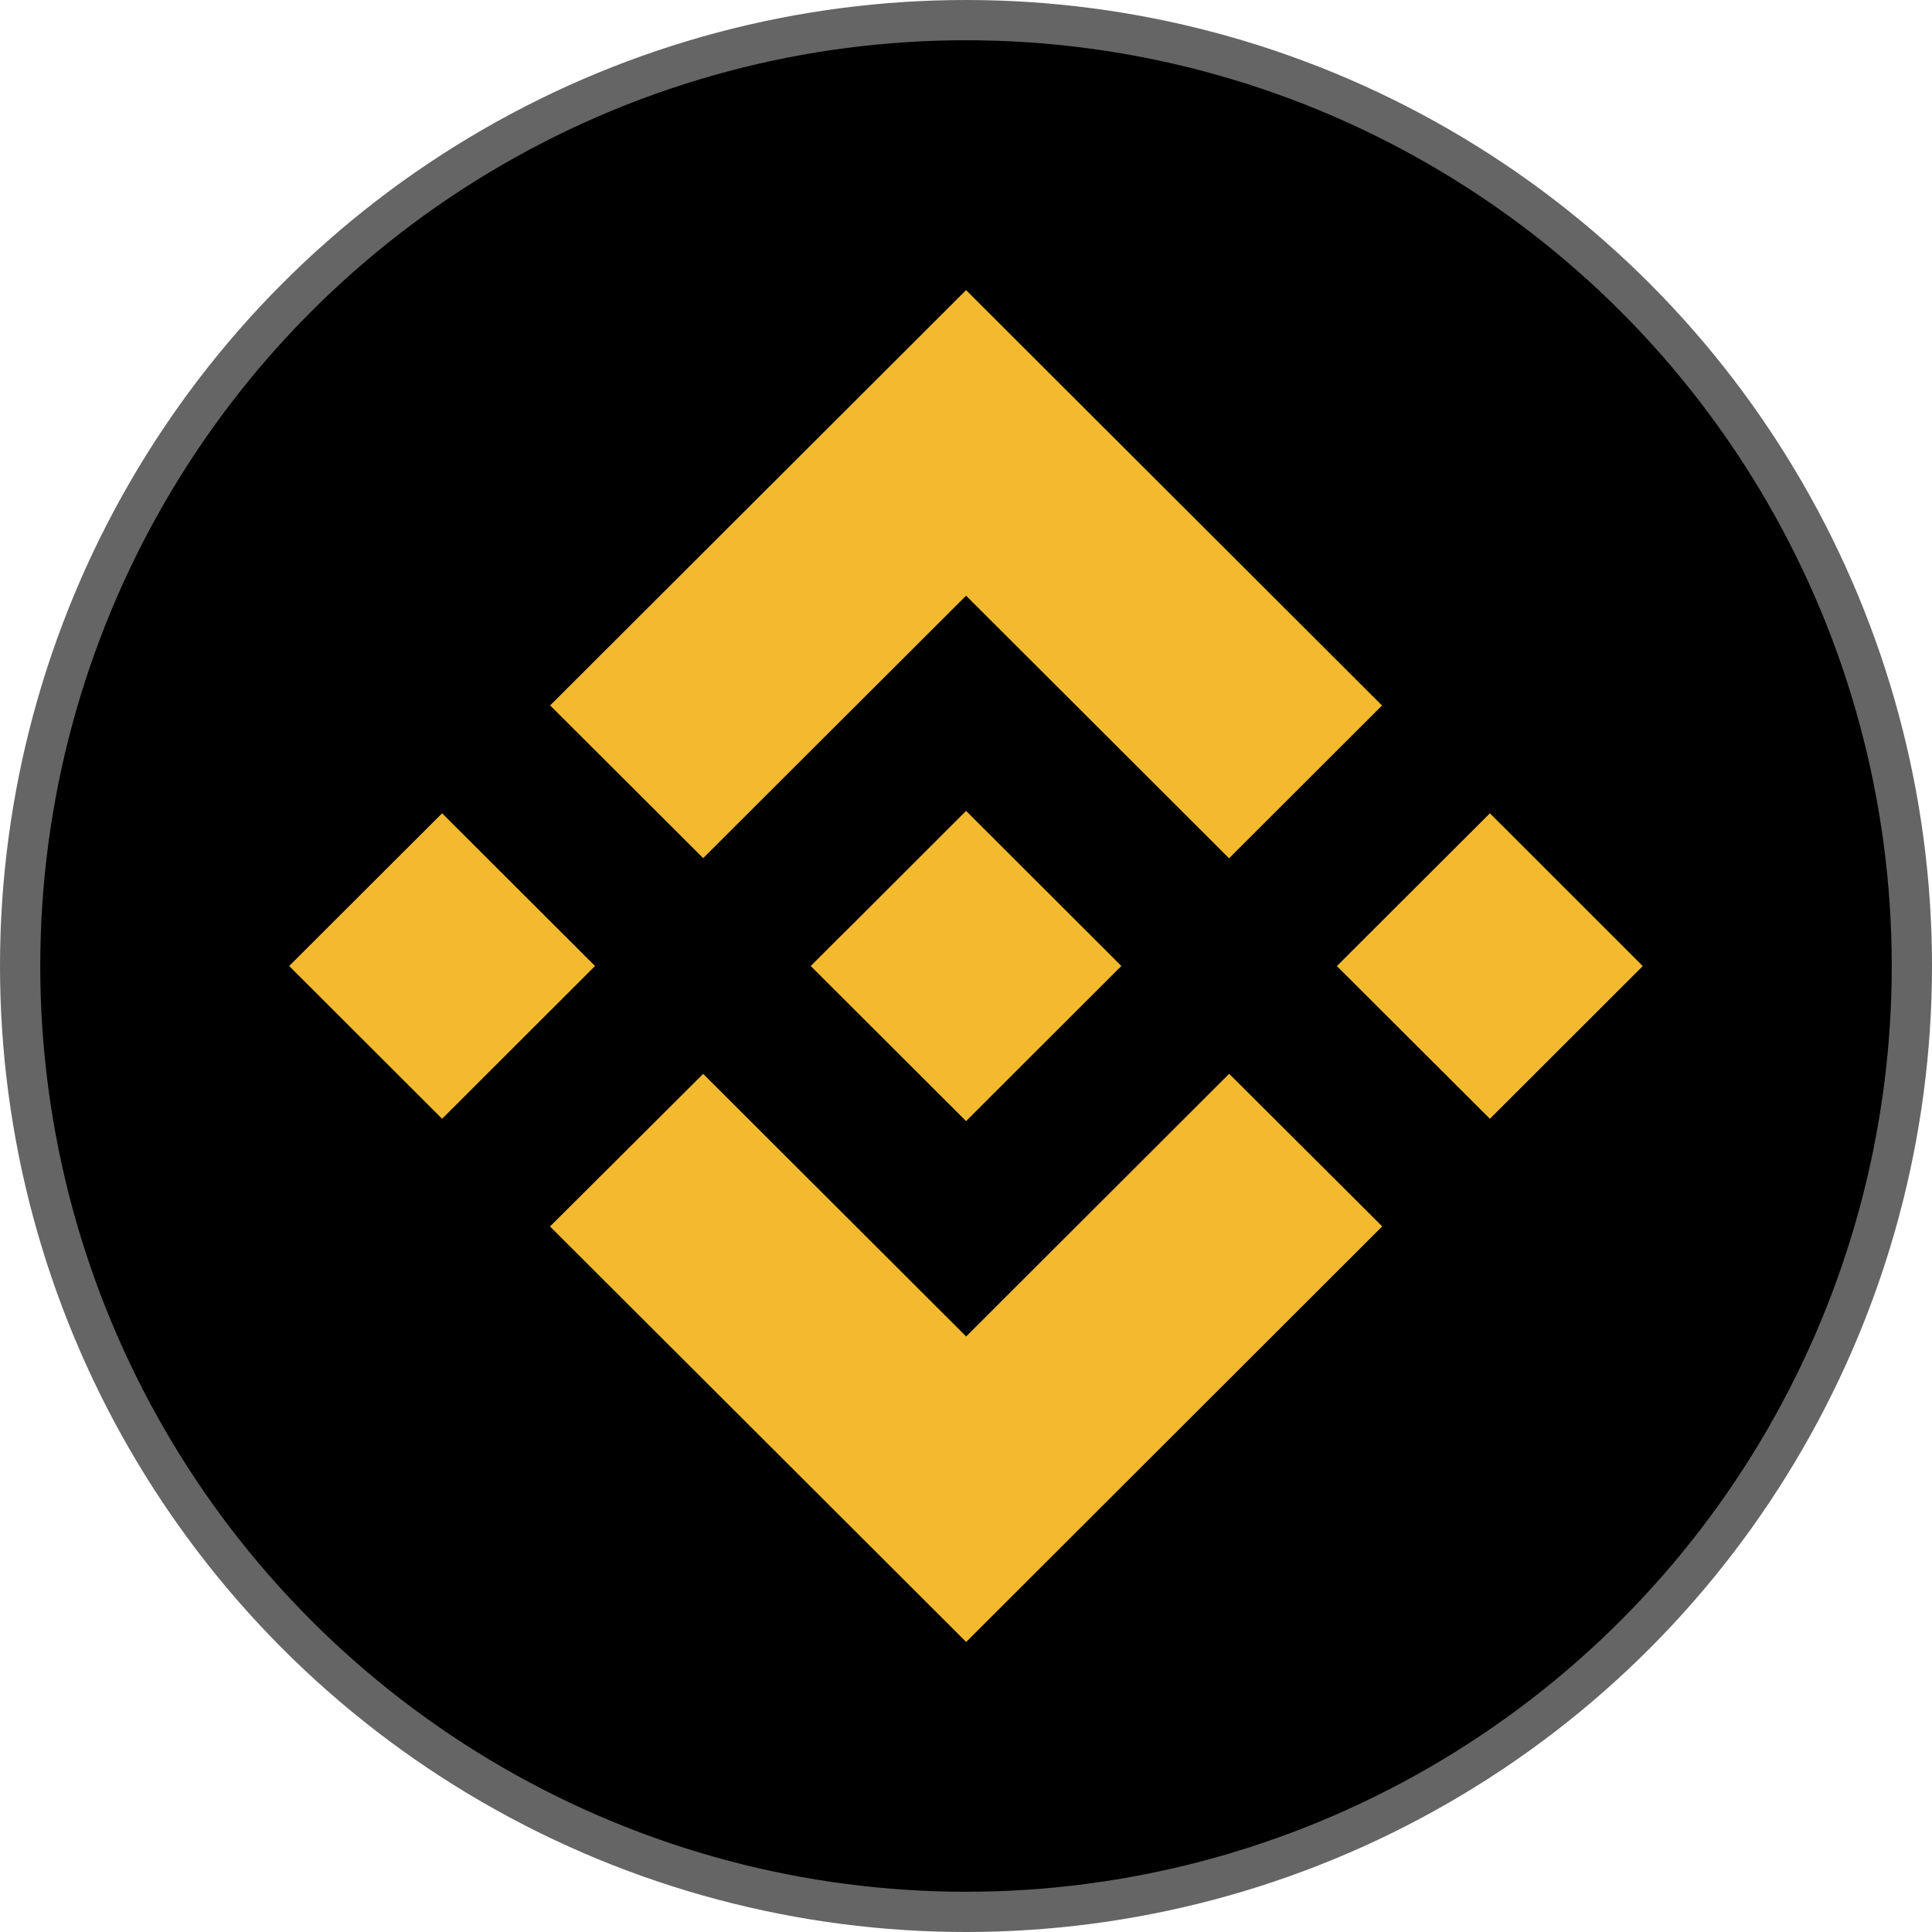 <svg width="24" height="24" viewBox="0 0 24 24" fill="none" xmlns="http://www.w3.org/2000/svg">
    <circle cx="12" cy="12" r="11.75" fill="black" stroke="#656565" stroke-width="0.5"/>
    <path d="M8.735 10.66L12.001 7.4L15.268 10.662L17.168 8.764L12.001 3.604L6.834 8.763L8.735 10.66Z" fill="#F3BA2F"/>
    <path d="M3.592 12L5.492 10.103L7.392 12L5.492 13.898L3.592 12Z" fill="#F3BA2F"/>
    <path d="M8.735 13.34L12.002 16.602L15.269 13.339L17.17 15.234L17.169 15.236L12.002 20.397L6.835 15.238L6.832 15.236L8.735 13.34Z" fill="#F3BA2F"/>
    <path d="M16.607 12.001L18.508 10.103L20.407 12.001L18.508 13.898L16.607 12.001Z" fill="#F3BA2F"/>
    <path d="M13.929 11.999L12.001 10.073L10.576 11.497L10.411 11.66L10.074 11.997L10.071 11.999L10.074 12.003L12.001 13.927L13.929 12.001L13.93 11.999H13.929Z" fill="#F3BA2F"/>
</svg>
